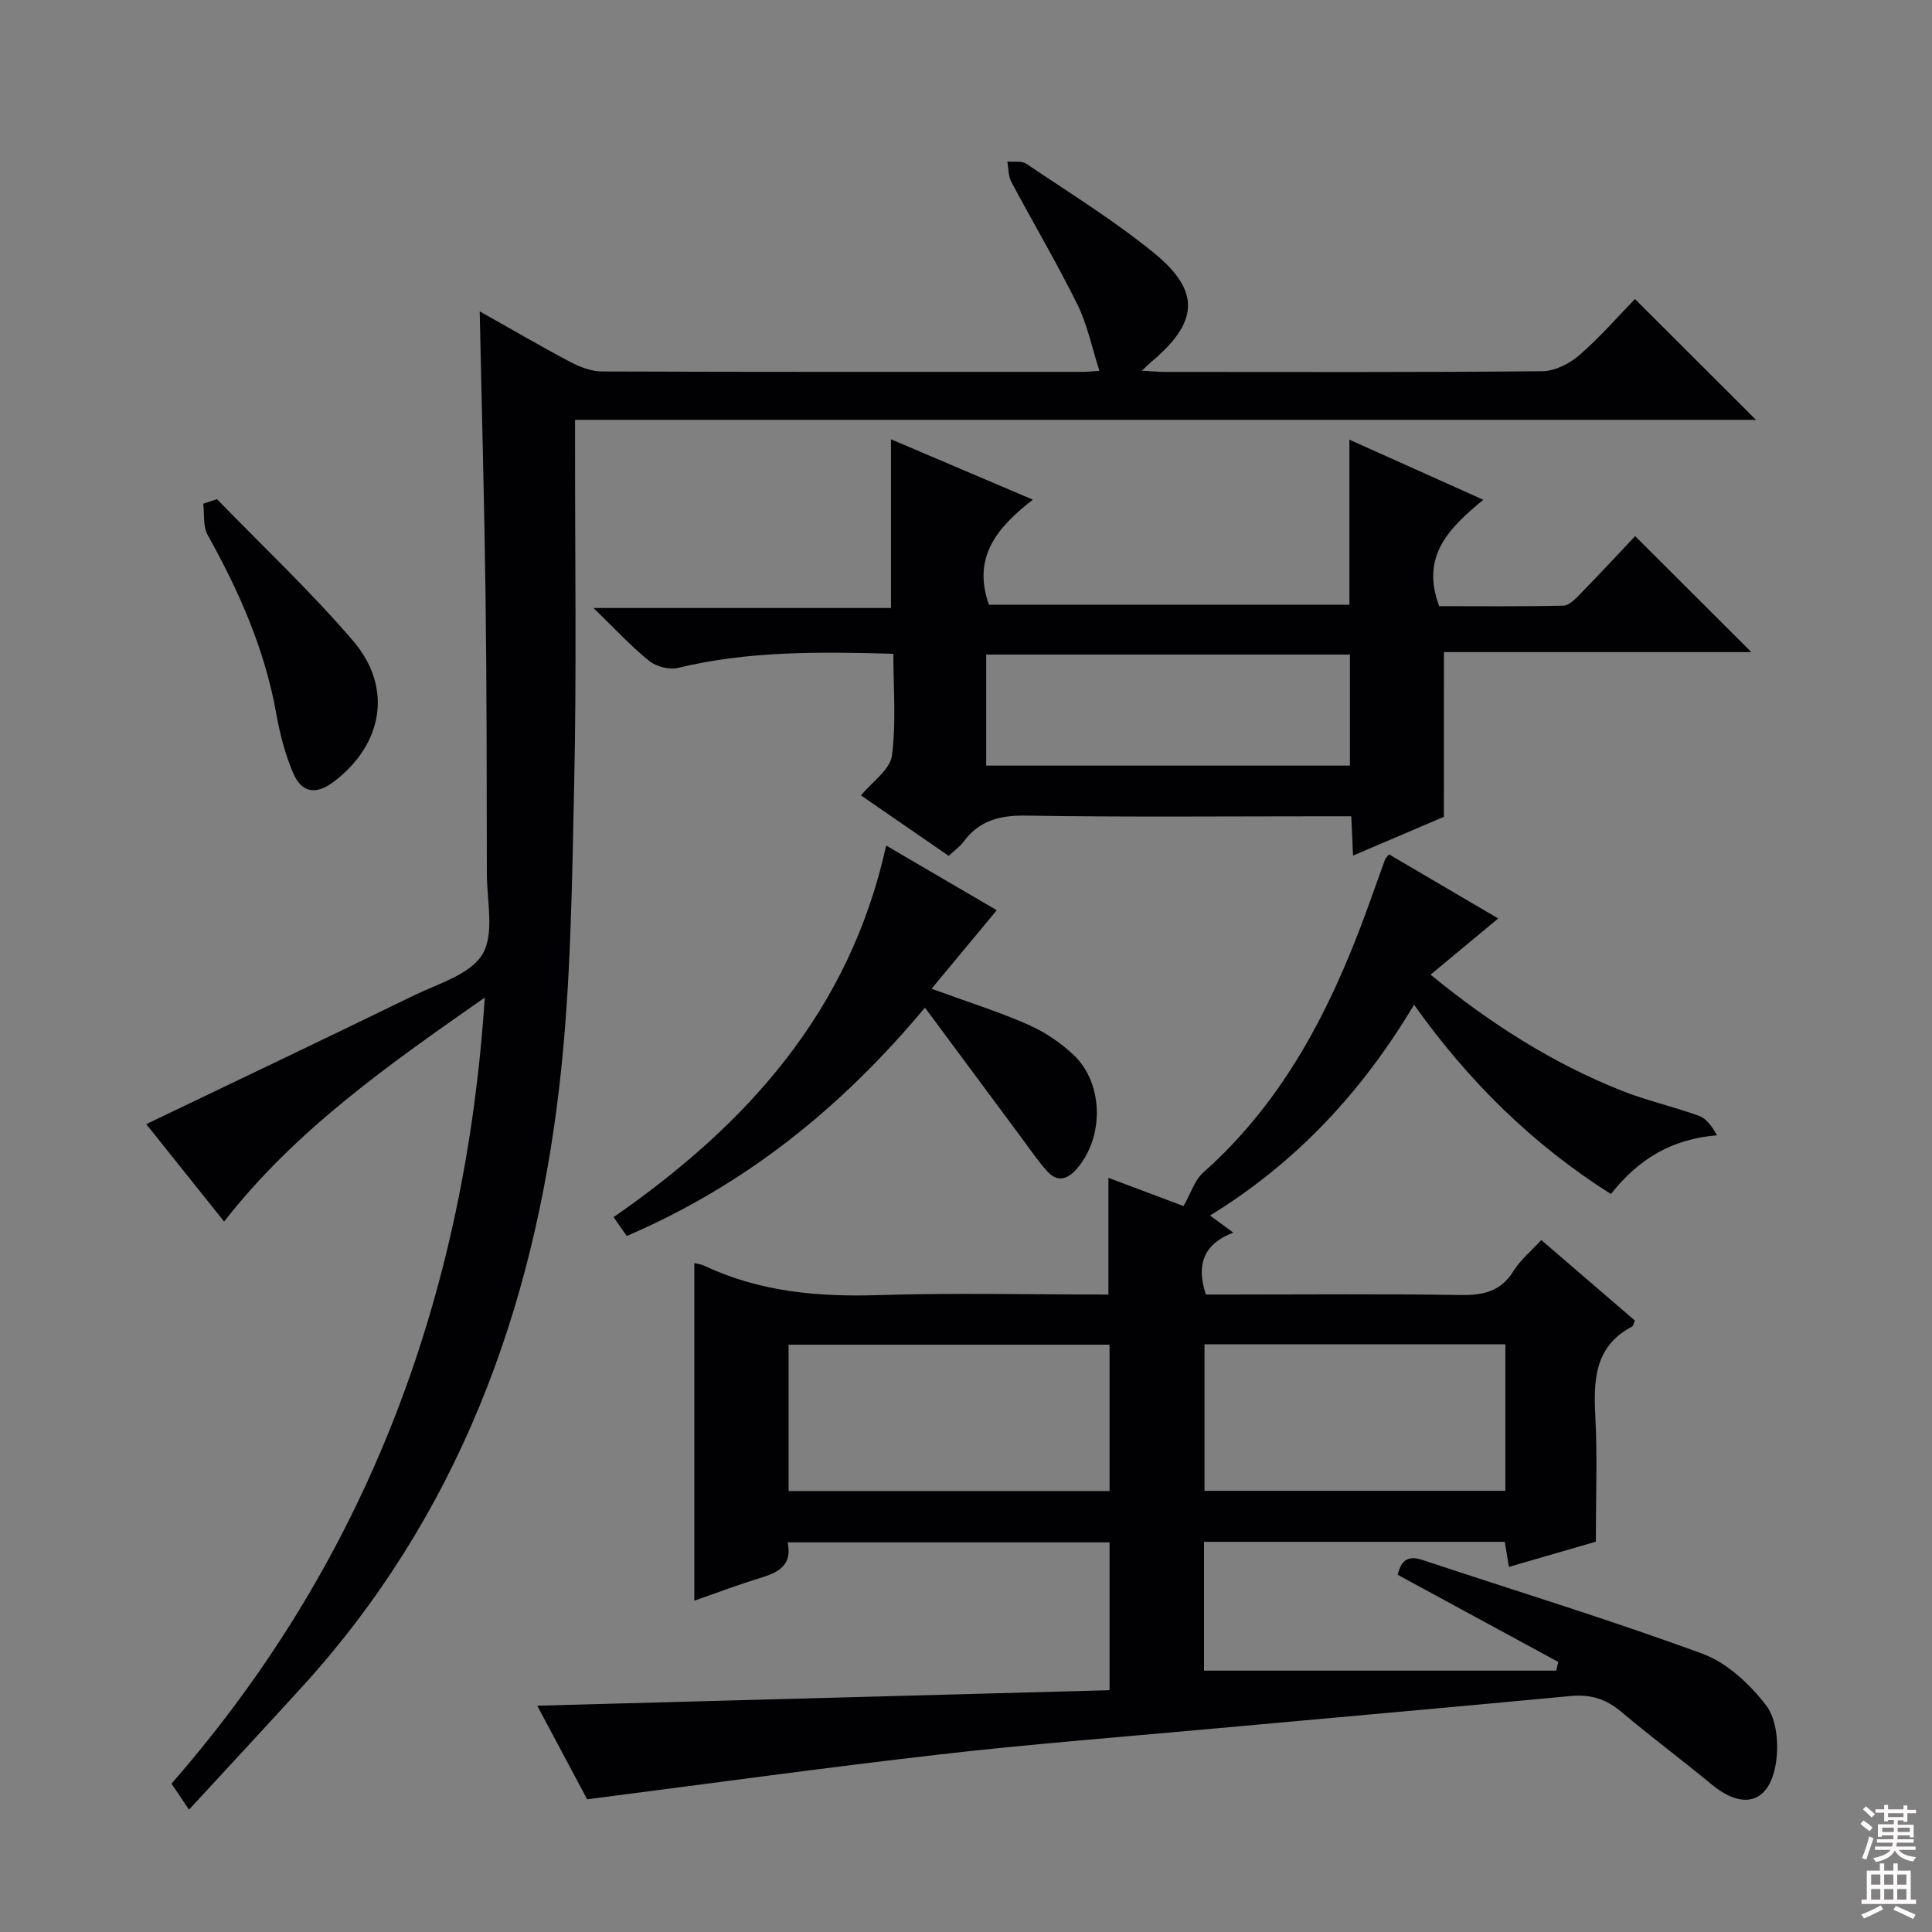 <svg enable-background="new 0 0 400 400" viewBox="0 0 400 400" xmlns="http://www.w3.org/2000/svg"><rect x="0" y="0" width="400" height="400" fill="#808080" stroke="none"/><g fill="#010103"><path d="m296.18 201.79c12.68 10.37 25.4 18.38 39.53 24.01 5.23 2.08 10.79 3.31 16.08 5.24 1.53.56 2.67 2.19 3.7 4.01-9.39.77-16.28 4.92-21.96 12.17-16.12-10.21-29.39-23.21-40.77-39.2-10.74 17.98-24.26 32.58-42.23 43.64 1.61 1.18 2.84 2.09 4.81 3.54-5.88 2.22-7.82 6.37-5.68 12.82h4.76c16 0 32-.16 47.99.1 4.71.07 8.32-.73 10.96-4.99 1.45-2.33 3.7-4.17 5.74-6.39 6.66 5.73 13.05 11.22 19.36 16.65-.26.65-.29 1.12-.51 1.23-7.84 4.09-8.06 11.09-7.66 18.71.43 8.26.1 16.57.1 25.86-4.81 1.39-11.24 3.26-17.99 5.22-.33-1.94-.59-3.48-.87-5.19-20.78 0-41.37 0-62.26 0v26.67h72.91c.15-.6.3-1.2.44-1.8-11-5.97-21.99-11.94-33.26-18.05.65-2.64 1.85-4.16 5.1-3.08 19.35 6.43 38.87 12.4 58.01 19.43 5.08 1.87 9.8 6.28 13.18 10.69 2.18 2.84 2.62 7.95 2.05 11.77-1.27 8.48-6.77 10.04-13.34 4.59-6.15-5.09-12.58-9.86-18.68-15.01-3.14-2.66-6.38-3.68-10.48-3.29-24.98 2.37-49.98 4.55-74.97 6.84-18.54 1.69-37.11 3.13-55.6 5.25-24.05 2.76-48.03 6.08-73.07 9.3-2.83-5.31-6.45-12.09-10.34-19.38 39.91-1.08 79.07-2.14 118.49-3.21 0-10.48 0-20.4 0-30.61-22.16 0-44.23 0-66.65 0 1.03 4.83-2.01 6.27-5.75 7.4-4.58 1.39-9.07 3.11-13.57 4.67 0-23.42 0-46.56 0-69.89.36.09 1.3.19 2.11.57 11.42 5.38 23.45 6.45 35.93 6.06 15.8-.49 31.63-.12 47.7-.12 0-8.08 0-15.94 0-24.16 5.56 2.09 11.1 4.17 15.55 5.84 1.51-2.64 2.29-5.36 4.09-6.95 16.59-14.72 26.3-33.66 33.76-54.04 1.31-3.58 2.57-7.19 3.87-10.77.11-.29.4-.52.83-1.05 7.52 4.41 15.08 8.85 22.6 13.27-4.6 3.81-9.07 7.52-14.01 11.63zm-66.46 106.91c0-10.34 0-20.25 0-30.3-22.31 0-44.34 0-66.45 0v30.3zm81.95-30.37c-21.07 0-41.62 0-62.29 0v30.33h62.29c0-10.16 0-20.05 0-30.33z"/><path d="m100.37 206.53c-19.88 13.91-39.08 27.29-53.97 46.38-5.54-6.93-11.05-13.82-16.12-20.17 18.65-8.95 37.06-17.7 55.38-26.63 5.06-2.46 11.71-4.35 14.23-8.55s.92-10.96.91-16.59c-.03-19.16-.02-38.33-.27-57.49-.25-19.44-.79-38.87-1.21-59.02 6.47 3.64 12.57 7.21 18.82 10.51 1.97 1.04 4.33 1.93 6.51 1.94 33.17.12 66.33.08 99.5.08.82 0 1.64-.1 3.47-.21-1.56-4.84-2.49-9.56-4.55-13.73-4.26-8.61-9.17-16.91-13.69-25.4-.64-1.21-.56-2.79-.82-4.2 1.33.13 2.97-.19 3.95.47 8.94 6.04 18.19 11.73 26.52 18.55 9.62 7.87 9.06 14.31-.63 22.42-.48.4-.92.86-1.99 1.86 2.07.11 3.46.25 4.85.25 26 .01 52 .1 78-.14 2.6-.02 5.64-1.53 7.67-3.28 4.26-3.68 7.98-7.98 11.57-11.67 8.57 8.56 16.75 16.72 25.05 25.01-81.08 0-162.43 0-244.49 0v5.8c-.02 23.17.33 46.34-.18 69.49-.46 20.94-.67 41.99-3.08 62.75-5.41 46.58-21.17 89.12-53.36 124.4-7.51 8.23-15.09 16.39-23.31 25.31-1.29-1.92-2.21-3.29-3.62-5.39 40.16-45.96 60.77-100.46 64.86-162.75z"/><path d="m298.94 169.12c-5.71 2.43-12.08 5.15-18.81 8.02-.13-2.82-.23-5.11-.36-8.14-1.78 0-3.54 0-5.3 0-20.67 0-41.33.2-61.99-.14-5.45-.09-9.69.97-12.97 5.39-.77 1.04-1.9 1.83-3.09 2.95-6.08-4.19-12.08-8.33-18.16-12.52 2.36-2.88 6.01-5.32 6.4-8.21.92-6.82.3-13.85.3-21.11-15.3-.43-30.03-.61-44.58 2.92-1.81.44-4.5-.26-5.97-1.44-3.73-3-7-6.57-11.54-10.96h61.6c0-11.89 0-23.1 0-34.93 9.46 4.03 18.97 8.07 29.37 12.5-7.3 5.67-12.62 11.84-9.09 21.75h74.63c0-11.39 0-22.59 0-34.17 9.06 4.07 18.09 8.12 27.72 12.44-6.99 5.79-13.06 11.6-9.13 22.03 8.18 0 16.96.1 25.73-.11 1.21-.03 2.53-1.46 3.54-2.49 3.95-4.05 7.8-8.19 11.3-11.9 8.28 8.26 16.02 15.99 24.06 24.01-21.24 0-42.43 0-63.65 0-.01 11.43-.01 22.3-.01 34.11zm-94.76-10.61h75.31c0-7.98 0-15.54 0-22.99-25.34 0-50.24 0-75.31 0z"/><path d="m192.87 204.71c7.62 2.78 13.96 4.77 20 7.43 3.43 1.51 6.73 3.74 9.45 6.32 6.26 5.95 6.27 17.18.52 23.64-1.91 2.14-3.95 2.64-5.94.49-1.9-2.05-3.47-4.42-5.15-6.67-6.61-8.89-13.2-17.79-20.25-27.3-17.61 21.09-37.48 36.84-61.73 47.28-.88-1.26-1.69-2.4-2.74-3.9 27.5-19.08 48.85-42.49 56.44-76.94 8.29 4.85 15.95 9.32 22.9 13.39-4.47 5.38-8.77 10.56-13.5 16.26z"/><path d="m44.92 103.34c9.44 9.74 19.37 19.06 28.18 29.34 8.3 9.68 6.18 21.47-4 29.17-3.64 2.75-6.63 2.37-8.42-1.83-1.67-3.91-2.75-8.15-3.5-12.36-2.37-13.23-7.68-25.26-14.19-36.9-.99-1.77-.64-4.29-.91-6.47.95-.3 1.9-.62 2.84-.95z"/></g><path d="m385.2 377.6.6-.7c.6.4 1.3.9 1.9 1.5l-.6.7c-.8-.5-1.4-1-1.9-1.5zm.3 7.1c.6-1.4 1.1-2.9 1.5-4.5.3.1.6.3.9.4-.5 1.4-1 2.9-1.5 4.4zm.2-10.1.6-.6c.7.5 1.3 1.1 1.9 1.6l-.7.7c-.6-.6-1.2-1.2-1.8-1.7zm8.4-.8h.8v.9h1.8v.7h-1.8v1.8h-.8v-.3h-1.2v.9h3.3v2.6h-.8v-.4h-2.5c0 .3 0 .6-.1.8h3.4v.7h-3.5c0 .3-.1.6-.1.8h4v.7h-3.5c.7.9 1.9 1.3 3.6 1.5-.2.2-.4.5-.6.9-1.9-.3-3.2-1.1-3.8-2.3-.5 1.1-1.8 2-3.9 2.4-.2-.3-.4-.5-.6-.8 1.9-.4 3.1-.9 3.6-1.7h-3.2v-.7h3.5c.1-.2.1-.5.2-.8h-3.3v-.7h3.4c0-.2 0-.5 0-.8h-2.4v.3h-.8v-2.6h3.3v-.9h-1.2v.3h-.8v-1.8h-1.8v-.7h1.8v-.9h.8v.9h3.2zm-4.4 5.5h2.4c0-.3 0-.6 0-.9h-2.4zm1.2-3.1h3.2v-.8h-3.2zm4.4 2.2h-2.4v.9h2.5v-.9z" fill="#fcfafa"/><path d="m389.2 385.8h.9v1.5h1.9v-1.5h.9v1.5h2.7v6h1.1v.9h-11.3v-.9h1.1v-6h2.7zm.2 8.7.5.8c-1.2.6-2.5 1.3-4 1.9-.2-.3-.3-.6-.6-.8 1.6-.6 3-1.3 4.1-1.9zm-2-4.3h1.9v-2.1h-1.9zm0 3.1h1.9v-2.2h-1.9zm2.7-3.1h1.9v-2.1h-1.9zm0 3.1h1.9v-2.2h-1.9zm2.4 1.3c1.4.6 2.7 1.2 4.1 1.8l-.5.9c-1.5-.7-2.8-1.4-4.1-1.9zm2.2-6.5h-1.9v2.1h1.9zm-1.9 5.2h1.9v-2.2h-1.9z" fill="#fcfafa"/></svg>